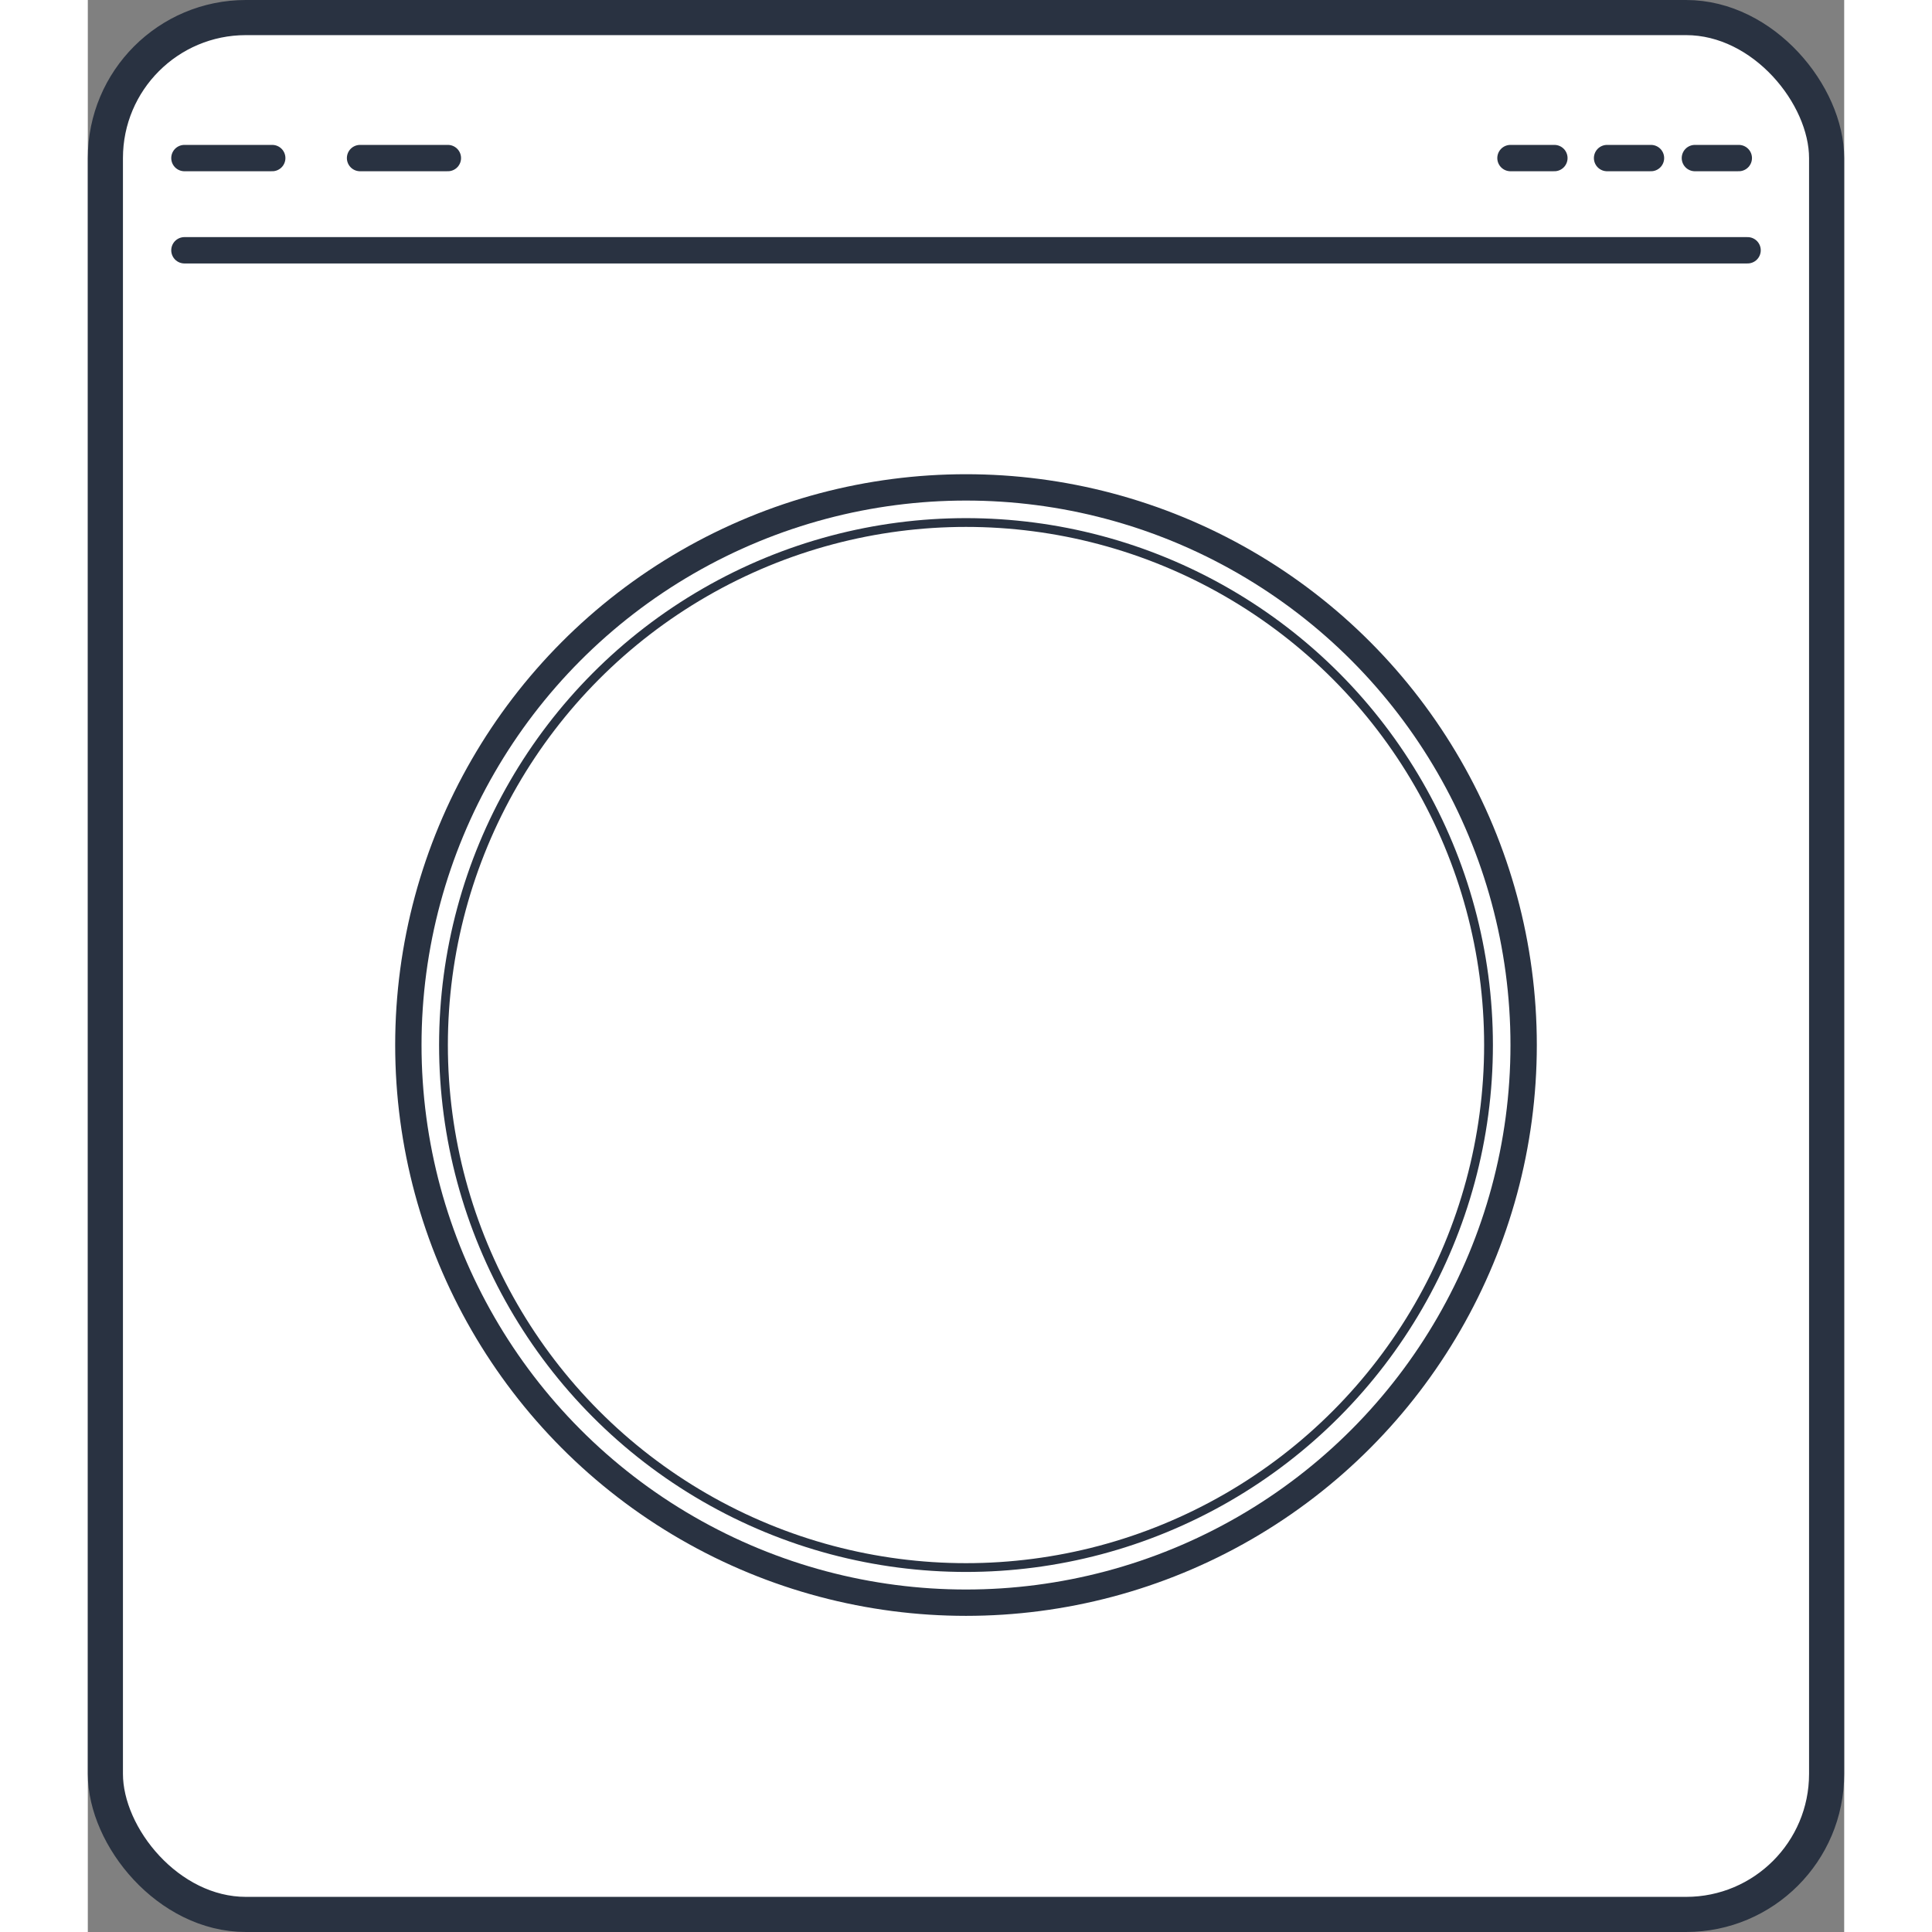 <svg width="500" height="500" viewBox="0 0 200 220" fill="none" xmlns="http://www.w3.org/2000/svg">
<rect x="0" y="0" width="200" height="220" fill="#808080" stroke="none"/>
<rect x="2" y="2" width="196" height="216" rx="16" fill="white"/>
<rect x="2" y="2" width="196" height="216" rx="16" fill="url(#paint0_linear)"/>
<rect x="2" y="2" width="196" height="216" rx="16" stroke="#293241" stroke-width="4"/>
<path d="M11 28.5H189" stroke="#293241" stroke-width="3" stroke-linecap="round"/>
<path d="M162 18H167" stroke="#293241" stroke-width="3" stroke-linecap="round"/>
<path d="M173 18H178" stroke="#293241" stroke-width="3" stroke-linecap="round"/>
<path d="M183 18H188" stroke="#293241" stroke-width="3" stroke-linecap="round"/>
<path d="M31 18H41" stroke="#293241" stroke-width="3" stroke-linecap="round"/>
<path d="M11 18H21" stroke="#293241" stroke-width="3" stroke-linecap="round"/>
<circle cx="100" cy="119" r="63.5" fill="white" stroke="#293241" stroke-width="3"/>
<circle cx="100" cy="119" r="59.5" fill="white" stroke="#293241"/>
<defs>
<linearGradient id="paint0_linear" x1="100" y1="0" x2="100" y2="220" gradientUnits="userSpaceOnUse">
<stop stop-color="white"/>
<stop offset="1" stop-color="white" stop-opacity="0"/>
</linearGradient>
</defs>
</svg>
